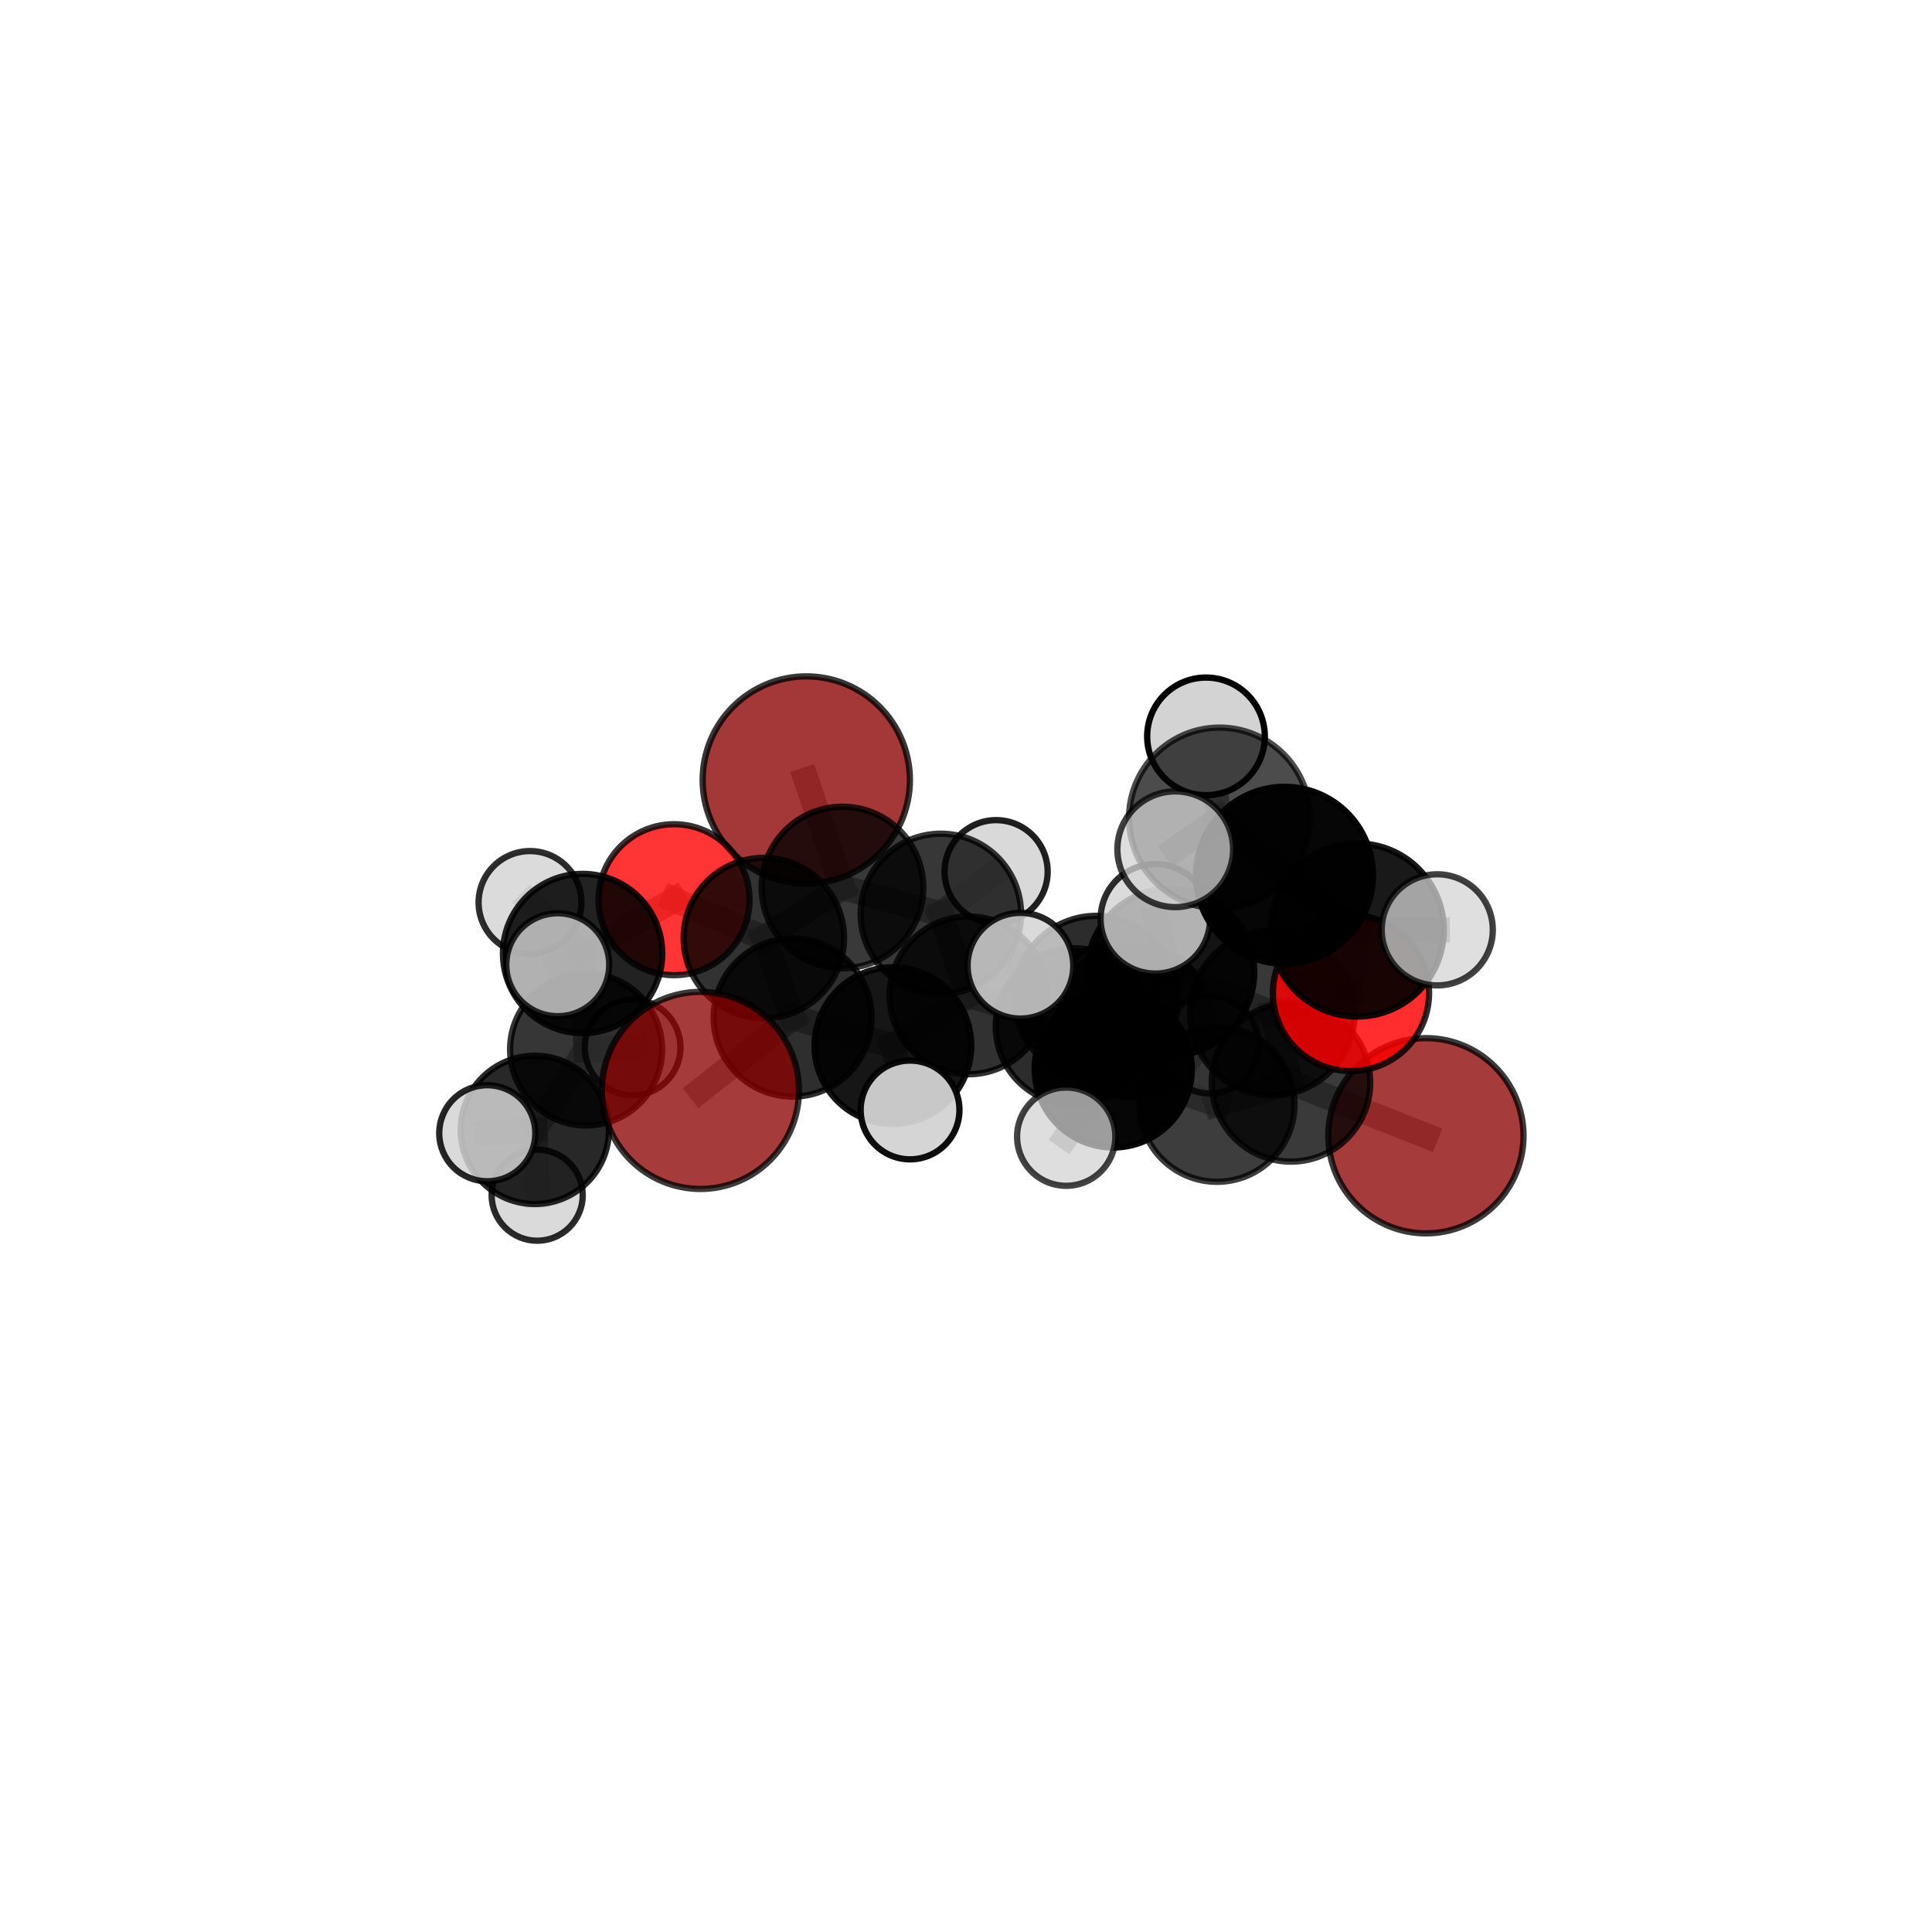 <?xml version="1.0" encoding="utf-8" standalone="no"?>
<!DOCTYPE svg PUBLIC "-//W3C//DTD SVG 1.1//EN"
  "http://www.w3.org/Graphics/SVG/1.1/DTD/svg11.dtd">
<svg xmlns:xlink="http://www.w3.org/1999/xlink" width="153pt" height="153pt" viewBox="0 0 153 153" xmlns="http://www.w3.org/2000/svg" version="1.1">
 <defs>
  <style type="text/css">*{stroke-linejoin: round; stroke-linecap: butt}</style>
 </defs>
 <g id="figure_1">
  <g id="patch_1">
   <path d="M 0 153 
L 153 153 
L 153 0 
L 0 0 
L 0 153 
z
" style="fill: none"/>
  </g>
  <g id="patch_2">
   <path d="M 7.2 145.8 
L 145.8 145.8 
L 145.8 7.2 
L 7.2 7.2 
L 7.2 145.8 
z
" style="fill: none"/>
  </g>
  <g id="axes_1">
   <g id="line2d_1">
    <path d="M 55.467 86.352 
L 62.773 80.584 
" clip-path="url(#p90e76676ab)" style="fill: none; stroke: #808080; stroke-opacity: 0.638; stroke-width: 2; stroke-linecap: square"/>
   </g>
   <g id="line2d_2">
    <path d="M 62.773 80.584 
L 60.489 74.286 
" clip-path="url(#p90e76676ab)" style="fill: none; stroke: #808080; stroke-opacity: 0.648; stroke-width: 2; stroke-linecap: square"/>
   </g>
   <g id="line2d_3">
    <path d="M 112.921 89.943 
L 102.236 85.718 
" clip-path="url(#p90e76676ab)" style="fill: none; stroke: #808080; stroke-opacity: 0.635; stroke-width: 2; stroke-linecap: square"/>
   </g>
   <g id="line2d_4">
    <path d="M 102.236 85.718 
L 100.76 80.218 
" clip-path="url(#p90e76676ab)" style="fill: none; stroke: #808080; stroke-opacity: 0.662; stroke-width: 2; stroke-linecap: square"/>
   </g>
   <g id="line2d_5">
    <path d="M 63.852 61.77 
L 66.718 70.284 
" clip-path="url(#p90e76676ab)" style="fill: none; stroke: #808080; stroke-opacity: 0.671; stroke-width: 2; stroke-linecap: square"/>
   </g>
   <g id="line2d_6">
    <path d="M 66.718 70.284 
L 60.489 74.286 
" clip-path="url(#p90e76676ab)" style="fill: none; stroke: #808080; stroke-opacity: 0.658; stroke-width: 2; stroke-linecap: square"/>
   </g>
   <g id="line2d_7">
    <path d="M 106.99 78.641 
L 100.76 80.218 
" clip-path="url(#p90e76676ab)" style="fill: none; stroke: #808080; stroke-opacity: 0.688; stroke-width: 2; stroke-linecap: square"/>
   </g>
   <g id="line2d_8">
    <path d="M 106.99 78.641 
L 107.484 73.647 
" clip-path="url(#p90e76676ab)" style="fill: none; stroke: #808080; stroke-opacity: 0.713; stroke-width: 2; stroke-linecap: square"/>
   </g>
   <g id="line2d_9">
    <path d="M 107.484 73.647 
L 101.724 69.315 
" clip-path="url(#p90e76676ab)" style="fill: none; stroke: #808080; stroke-opacity: 0.742; stroke-width: 2; stroke-linecap: square"/>
   </g>
   <g id="line2d_10">
    <path d="M 107.484 73.647 
L 113.82 73.636 
" clip-path="url(#p90e76676ab)" style="fill: none; stroke: #808080; stroke-opacity: 0.733; stroke-width: 2; stroke-linecap: square"/>
   </g>
   <g id="line2d_11">
    <path d="M 53.38 71.249 
L 60.489 74.286 
" clip-path="url(#p90e76676ab)" style="fill: none; stroke: #808080; stroke-opacity: 0.659; stroke-width: 2; stroke-linecap: square"/>
   </g>
   <g id="line2d_12">
    <path d="M 53.38 71.249 
L 46.138 75.512 
" clip-path="url(#p90e76676ab)" style="fill: none; stroke: #808080; stroke-opacity: 0.656; stroke-width: 2; stroke-linecap: square"/>
   </g>
   <g id="line2d_13">
    <path d="M 46.138 75.512 
L 46.415 83.108 
" clip-path="url(#p90e76676ab)" style="fill: none; stroke: #808080; stroke-opacity: 0.629; stroke-width: 2; stroke-linecap: square"/>
   </g>
   <g id="line2d_14">
    <path d="M 46.138 75.512 
L 41.972 71.471 
" clip-path="url(#p90e76676ab)" style="fill: none; stroke: #808080; stroke-opacity: 0.654; stroke-width: 2; stroke-linecap: square"/>
   </g>
   <g id="line2d_15">
    <path d="M 46.138 75.512 
L 44.17 76.4 
" clip-path="url(#p90e76676ab)" style="fill: none; stroke: #808080; stroke-opacity: 0.654; stroke-width: 2; stroke-linecap: square"/>
   </g>
   <g id="line2d_16">
    <path d="M 85.037 81.279 
L 88.162 84.65 
" clip-path="url(#p90e76676ab)" style="fill: none; stroke: #808080; stroke-opacity: 0.634; stroke-width: 2; stroke-linecap: square"/>
   </g>
   <g id="line2d_17">
    <path d="M 85.037 81.279 
L 76.696 78.826 
" clip-path="url(#p90e76676ab)" style="fill: none; stroke: #808080; stroke-opacity: 0.636; stroke-width: 2; stroke-linecap: square"/>
   </g>
   <g id="line2d_18">
    <path d="M 85.037 81.279 
L 89.787 80.811 
" clip-path="url(#p90e76676ab)" style="fill: none; stroke: #808080; stroke-opacity: 0.625; stroke-width: 2; stroke-linecap: square"/>
   </g>
   <g id="line2d_19">
    <path d="M 88.162 84.65 
L 96.374 87.45 
" clip-path="url(#p90e76676ab)" style="fill: none; stroke: #808080; stroke-opacity: 0.631; stroke-width: 2; stroke-linecap: square"/>
   </g>
   <g id="line2d_20">
    <path d="M 88.162 84.65 
L 86.819 79.006 
" clip-path="url(#p90e76676ab)" style="fill: none; stroke: #808080; stroke-opacity: 0.655; stroke-width: 2; stroke-linecap: square"/>
   </g>
   <g id="line2d_21">
    <path d="M 88.162 84.65 
L 84.435 90.017 
" clip-path="url(#p90e76676ab)" style="fill: none; stroke: #808080; stroke-opacity: 0.628; stroke-width: 2; stroke-linecap: square"/>
   </g>
   <g id="line2d_22">
    <path d="M 76.696 78.826 
L 74.508 72.373 
" clip-path="url(#p90e76676ab)" style="fill: none; stroke: #808080; stroke-opacity: 0.647; stroke-width: 2; stroke-linecap: square"/>
   </g>
   <g id="line2d_23">
    <path d="M 76.696 78.826 
L 70.712 82.805 
" clip-path="url(#p90e76676ab)" style="fill: none; stroke: #808080; stroke-opacity: 0.637; stroke-width: 2; stroke-linecap: square"/>
   </g>
   <g id="line2d_24">
    <path d="M 89.787 80.811 
L 87.715 78.725 
" clip-path="url(#p90e76676ab)" style="fill: none; stroke: #808080; stroke-opacity: 0.617; stroke-width: 2; stroke-linecap: square"/>
   </g>
   <g id="line2d_25">
    <path d="M 89.787 80.811 
L 95.82 82.731 
" clip-path="url(#p90e76676ab)" style="fill: none; stroke: #808080; stroke-opacity: 0.616; stroke-width: 2; stroke-linecap: square"/>
   </g>
   <g id="line2d_26">
    <path d="M 96.374 87.45 
L 102.236 85.718 
" clip-path="url(#p90e76676ab)" style="fill: none; stroke: #808080; stroke-opacity: 0.635; stroke-width: 2; stroke-linecap: square"/>
   </g>
   <g id="line2d_27">
    <path d="M 86.819 79.006 
L 92.714 76.987 
" clip-path="url(#p90e76676ab)" style="fill: none; stroke: #808080; stroke-opacity: 0.683; stroke-width: 2; stroke-linecap: square"/>
   </g>
   <g id="line2d_28">
    <path d="M 86.819 79.006 
L 80.811 76.477 
" clip-path="url(#p90e76676ab)" style="fill: none; stroke: #808080; stroke-opacity: 0.679; stroke-width: 2; stroke-linecap: square"/>
   </g>
   <g id="line2d_29">
    <path d="M 74.508 72.373 
L 66.718 70.284 
" clip-path="url(#p90e76676ab)" style="fill: none; stroke: #808080; stroke-opacity: 0.658; stroke-width: 2; stroke-linecap: square"/>
   </g>
   <g id="line2d_30">
    <path d="M 74.508 72.373 
L 78.884 69.031 
" clip-path="url(#p90e76676ab)" style="fill: none; stroke: #808080; stroke-opacity: 0.658; stroke-width: 2; stroke-linecap: square"/>
   </g>
   <g id="line2d_31">
    <path d="M 70.712 82.805 
L 62.773 80.584 
" clip-path="url(#p90e76676ab)" style="fill: none; stroke: #808080; stroke-opacity: 0.638; stroke-width: 2; stroke-linecap: square"/>
   </g>
   <g id="line2d_32">
    <path d="M 70.712 82.805 
L 72.069 87.9 
" clip-path="url(#p90e76676ab)" style="fill: none; stroke: #808080; stroke-opacity: 0.629; stroke-width: 2; stroke-linecap: square"/>
   </g>
   <g id="line2d_33">
    <path d="M 92.714 76.987 
L 100.76 80.218 
" clip-path="url(#p90e76676ab)" style="fill: none; stroke: #808080; stroke-opacity: 0.686; stroke-width: 2; stroke-linecap: square"/>
   </g>
   <g id="line2d_34">
    <path d="M 92.714 76.987 
L 91.494 72.763 
" clip-path="url(#p90e76676ab)" style="fill: none; stroke: #808080; stroke-opacity: 0.706; stroke-width: 2; stroke-linecap: square"/>
   </g>
   <g id="line2d_35">
    <path d="M 101.724 69.315 
L 96.579 64.786 
" clip-path="url(#p90e76676ab)" style="fill: none; stroke: #808080; stroke-opacity: 0.766; stroke-width: 2; stroke-linecap: square"/>
   </g>
   <g id="line2d_36">
    <path d="M 46.415 83.108 
L 42.354 89.478 
" clip-path="url(#p90e76676ab)" style="fill: none; stroke: #808080; stroke-opacity: 0.599; stroke-width: 2; stroke-linecap: square"/>
   </g>
   <g id="line2d_37">
    <path d="M 46.415 83.108 
L 50.101 82.952 
" clip-path="url(#p90e76676ab)" style="fill: none; stroke: #808080; stroke-opacity: 0.603; stroke-width: 2; stroke-linecap: square"/>
   </g>
   <g id="line2d_38">
    <path d="M 96.579 64.786 
L 93.07 67.255 
" clip-path="url(#p90e76676ab)" style="fill: none; stroke: #808080; stroke-opacity: 0.78; stroke-width: 2; stroke-linecap: square"/>
   </g>
   <g id="line2d_39">
    <path d="M 96.579 64.786 
L 95.506 58.316 
" clip-path="url(#p90e76676ab)" style="fill: none; stroke: #808080; stroke-opacity: 0.79; stroke-width: 2; stroke-linecap: square"/>
   </g>
   <g id="line2d_40">
    <path d="M 42.354 89.478 
L 42.541 94.648 
" clip-path="url(#p90e76676ab)" style="fill: none; stroke: #808080; stroke-opacity: 0.574; stroke-width: 2; stroke-linecap: square"/>
   </g>
   <g id="line2d_41">
    <path d="M 42.354 89.478 
L 38.588 89.744 
" clip-path="url(#p90e76676ab)" style="fill: none; stroke: #808080; stroke-opacity: 0.594; stroke-width: 2; stroke-linecap: square"/>
   </g>
   <g id="Path3DCollection_1">
    <path d="M 50.101 86.741 
C 51.106 86.741 52.069 86.342 52.78 85.631 
C 53.491 84.92 53.89 83.956 53.89 82.952 
C 53.89 81.947 53.491 80.983 52.78 80.272 
C 52.069 79.561 51.106 79.162 50.101 79.162 
C 49.096 79.162 48.132 79.561 47.421 80.272 
C 46.711 80.983 46.311 81.947 46.311 82.952 
C 46.311 83.956 46.711 84.92 47.421 85.631 
C 48.132 86.342 49.096 86.741 50.101 86.741 
z
" clip-path="url(#p90e76676ab)" style="fill: #d3d3d3; fill-opacity: 0.794; stroke: #000000; stroke-opacity: 0.794; stroke-width: 0.5"/>
    <path d="M 63.852 69.976 
C 66.028 69.976 68.116 69.112 69.655 67.573 
C 71.194 66.034 72.058 63.946 72.058 61.77 
C 72.058 59.594 71.194 57.506 69.655 55.967 
C 68.116 54.428 66.028 53.563 63.852 53.563 
C 61.676 53.563 59.588 54.428 58.049 55.967 
C 56.51 57.506 55.645 59.594 55.645 61.77 
C 55.645 63.946 56.51 66.034 58.049 67.573 
C 59.588 69.112 61.676 69.976 63.852 69.976 
z
" clip-path="url(#p90e76676ab)" style="fill: #8b0000; fill-opacity: 0.783; stroke: #000000; stroke-opacity: 0.783; stroke-width: 0.5"/>
    <path d="M 87.715 82.596 
C 88.741 82.596 89.726 82.188 90.452 81.462 
C 91.178 80.737 91.586 79.752 91.586 78.725 
C 91.586 77.698 91.178 76.714 90.452 75.988 
C 89.726 75.262 88.741 74.854 87.715 74.854 
C 86.688 74.854 85.703 75.262 84.977 75.988 
C 84.251 76.714 83.843 77.698 83.843 78.725 
C 83.843 79.752 84.251 80.737 84.977 81.462 
C 85.703 82.188 86.688 82.596 87.715 82.596 
z
" clip-path="url(#p90e76676ab)" style="fill: #d3d3d3; fill-opacity: 0.851; stroke: #000000; stroke-opacity: 0.851; stroke-width: 0.5"/>
    <path d="M 78.884 73.114 
C 79.966 73.114 81.005 72.684 81.771 71.918 
C 82.536 71.152 82.967 70.114 82.967 69.031 
C 82.967 67.948 82.536 66.909 81.771 66.144 
C 81.005 65.378 79.966 64.948 78.884 64.948 
C 77.801 64.948 76.762 65.378 75.997 66.144 
C 75.231 66.909 74.801 67.948 74.801 69.031 
C 74.801 70.114 75.231 71.152 75.997 71.918 
C 76.762 72.684 77.801 73.114 78.884 73.114 
z
" clip-path="url(#p90e76676ab)" style="fill: #d3d3d3; fill-opacity: 0.87; stroke: #000000; stroke-opacity: 0.87; stroke-width: 0.5"/>
    <path d="M 42.541 98.257 
C 43.497 98.257 44.415 97.876 45.092 97.2 
C 45.769 96.523 46.149 95.605 46.149 94.648 
C 46.149 93.691 45.769 92.773 45.092 92.097 
C 44.415 91.42 43.497 91.04 42.541 91.04 
C 41.584 91.04 40.666 91.42 39.989 92.097 
C 39.312 92.773 38.932 93.691 38.932 94.648 
C 38.932 95.605 39.312 96.523 39.989 97.2 
C 40.666 97.876 41.584 98.257 42.541 98.257 
z
" clip-path="url(#p90e76676ab)" style="fill: #d3d3d3; fill-opacity: 0.83; stroke: #000000; stroke-opacity: 0.83; stroke-width: 0.5"/>
    <path d="M 46.415 89.128 
C 48.012 89.128 49.543 88.494 50.672 87.365 
C 51.801 86.236 52.435 84.705 52.435 83.108 
C 52.435 81.512 51.801 79.98 50.672 78.851 
C 49.543 77.723 48.012 77.088 46.415 77.088 
C 44.819 77.088 43.287 77.723 42.158 78.851 
C 41.03 79.98 40.395 81.512 40.395 83.108 
C 40.395 84.705 41.03 86.236 42.158 87.365 
C 43.287 88.494 44.819 89.128 46.415 89.128 
z
" clip-path="url(#p90e76676ab)" style="fill-opacity: 0.789; stroke: #000000; stroke-opacity: 0.789; stroke-width: 0.5"/>
    <path d="M 89.787 86.907 
C 91.404 86.907 92.955 86.265 94.098 85.122 
C 95.241 83.978 95.883 82.428 95.883 80.811 
C 95.883 79.194 95.241 77.644 94.098 76.501 
C 92.955 75.357 91.404 74.715 89.787 74.715 
C 88.171 74.715 86.62 75.357 85.477 76.501 
C 84.334 77.644 83.691 79.194 83.691 80.811 
C 83.691 82.428 84.334 83.978 85.477 85.122 
C 86.62 86.265 88.171 86.907 89.787 86.907 
z
" clip-path="url(#p90e76676ab)" style="fill-opacity: 0.796; stroke: #000000; stroke-opacity: 0.796; stroke-width: 0.5"/>
    <path d="M 95.82 86.593 
C 96.844 86.593 97.826 86.186 98.551 85.462 
C 99.275 84.738 99.682 83.755 99.682 82.731 
C 99.682 81.707 99.275 80.724 98.551 80 
C 97.826 79.276 96.844 78.869 95.82 78.869 
C 94.795 78.869 93.813 79.276 93.088 80 
C 92.364 80.724 91.957 81.707 91.957 82.731 
C 91.957 83.755 92.364 84.738 93.088 85.462 
C 93.813 86.186 94.795 86.593 95.82 86.593 
z
" clip-path="url(#p90e76676ab)" style="fill: #d3d3d3; fill-opacity: 0.8; stroke: #000000; stroke-opacity: 0.8; stroke-width: 0.5"/>
    <path d="M 66.718 76.682 
C 68.414 76.682 70.042 76.008 71.242 74.808 
C 72.441 73.608 73.116 71.981 73.116 70.284 
C 73.116 68.587 72.441 66.96 71.242 65.76 
C 70.042 64.56 68.414 63.886 66.718 63.886 
C 65.021 63.886 63.393 64.56 62.193 65.76 
C 60.994 66.96 60.319 68.587 60.319 70.284 
C 60.319 71.981 60.994 73.608 62.193 74.808 
C 63.393 76.008 65.021 76.682 66.718 76.682 
z
" clip-path="url(#p90e76676ab)" style="fill-opacity: 0.774; stroke: #000000; stroke-opacity: 0.774; stroke-width: 0.5"/>
    <path d="M 74.508 78.724 
C 76.192 78.724 77.808 78.055 78.999 76.864 
C 80.189 75.673 80.859 74.057 80.859 72.373 
C 80.859 70.689 80.189 69.074 78.999 67.883 
C 77.808 66.692 76.192 66.023 74.508 66.023 
C 72.824 66.023 71.208 66.692 70.018 67.883 
C 68.827 69.074 68.158 70.689 68.158 72.373 
C 68.158 74.057 68.827 75.673 70.018 76.864 
C 71.208 78.055 72.824 78.724 74.508 78.724 
z
" clip-path="url(#p90e76676ab)" style="fill-opacity: 0.782; stroke: #000000; stroke-opacity: 0.782; stroke-width: 0.5"/>
    <path d="M 41.972 75.543 
C 43.052 75.543 44.088 75.114 44.852 74.35 
C 45.616 73.587 46.045 72.551 46.045 71.471 
C 46.045 70.391 45.616 69.355 44.852 68.591 
C 44.088 67.828 43.052 67.398 41.972 67.398 
C 40.892 67.398 39.856 67.828 39.093 68.591 
C 38.329 69.355 37.9 70.391 37.9 71.471 
C 37.9 72.551 38.329 73.587 39.093 74.35 
C 39.856 75.114 40.892 75.543 41.972 75.543 
z
" clip-path="url(#p90e76676ab)" style="fill: #d3d3d3; fill-opacity: 0.819; stroke: #000000; stroke-opacity: 0.819; stroke-width: 0.5"/>
    <path d="M 42.354 95.349 
C 43.911 95.349 45.404 94.73 46.505 93.629 
C 47.606 92.528 48.224 91.035 48.224 89.478 
C 48.224 87.921 47.606 86.428 46.505 85.327 
C 45.404 84.226 43.911 83.608 42.354 83.608 
C 40.797 83.608 39.304 84.226 38.203 85.327 
C 37.102 86.428 36.484 87.921 36.484 89.478 
C 36.484 91.035 37.102 92.528 38.203 93.629 
C 39.304 94.73 40.797 95.349 42.354 95.349 
z
" clip-path="url(#p90e76676ab)" style="fill-opacity: 0.842; stroke: #000000; stroke-opacity: 0.842; stroke-width: 0.5"/>
    <path d="M 53.38 77.226 
C 54.965 77.226 56.486 76.597 57.607 75.476 
C 58.728 74.355 59.357 72.834 59.357 71.249 
C 59.357 69.664 58.728 68.144 57.607 67.023 
C 56.486 65.902 54.965 65.272 53.38 65.272 
C 51.795 65.272 50.275 65.902 49.154 67.023 
C 48.033 68.144 47.403 69.664 47.403 71.249 
C 47.403 72.834 48.033 74.355 49.154 75.476 
C 50.275 76.597 51.795 77.226 53.38 77.226 
z
" clip-path="url(#p90e76676ab)" style="fill: #ff0000; fill-opacity: 0.793; stroke: #000000; stroke-opacity: 0.793; stroke-width: 0.5"/>
    <path d="M 46.138 81.82 
C 47.81 81.82 49.415 81.156 50.598 79.973 
C 51.781 78.79 52.445 77.185 52.445 75.512 
C 52.445 73.839 51.781 72.235 50.598 71.052 
C 49.415 69.869 47.81 69.204 46.138 69.204 
C 44.465 69.204 42.86 69.869 41.677 71.052 
C 40.494 72.235 39.83 73.839 39.83 75.512 
C 39.83 77.185 40.494 78.79 41.677 79.973 
C 42.86 81.156 44.465 81.82 46.138 81.82 
z
" clip-path="url(#p90e76676ab)" style="fill-opacity: 0.866; stroke: #000000; stroke-opacity: 0.866; stroke-width: 0.5"/>
    <path d="M 60.489 80.638 
C 62.173 80.638 63.789 79.968 64.98 78.777 
C 66.171 77.586 66.84 75.971 66.84 74.286 
C 66.84 72.602 66.171 70.986 64.98 69.795 
C 63.789 68.604 62.173 67.935 60.489 67.935 
C 58.805 67.935 57.189 68.604 55.998 69.795 
C 54.807 70.986 54.138 72.602 54.138 74.286 
C 54.138 75.971 54.807 77.586 55.998 78.777 
C 57.189 79.968 58.805 80.638 60.489 80.638 
z
" clip-path="url(#p90e76676ab)" style="fill-opacity: 0.802; stroke: #000000; stroke-opacity: 0.802; stroke-width: 0.5"/>
    <path d="M 76.696 85.073 
C 78.353 85.073 79.942 84.414 81.113 83.243 
C 82.285 82.071 82.943 80.482 82.943 78.826 
C 82.943 77.169 82.285 75.58 81.113 74.408 
C 79.942 73.237 78.353 72.578 76.696 72.578 
C 75.039 72.578 73.45 73.237 72.278 74.408 
C 71.107 75.58 70.449 77.169 70.449 78.826 
C 70.449 80.482 71.107 82.071 72.278 83.243 
C 73.45 84.414 75.039 85.073 76.696 85.073 
z
" clip-path="url(#p90e76676ab)" style="fill-opacity: 0.805; stroke: #000000; stroke-opacity: 0.805; stroke-width: 0.5"/>
    <path d="M 85.037 87.464 
C 86.677 87.464 88.25 86.813 89.41 85.653 
C 90.57 84.493 91.221 82.92 91.221 81.279 
C 91.221 79.639 90.57 78.066 89.41 76.906 
C 88.25 75.746 86.677 75.094 85.037 75.094 
C 83.396 75.094 81.823 75.746 80.663 76.906 
C 79.503 78.066 78.852 79.639 78.852 81.279 
C 78.852 82.92 79.503 84.493 80.663 85.653 
C 81.823 86.813 83.396 87.464 85.037 87.464 
z
" clip-path="url(#p90e76676ab)" style="fill-opacity: 0.827; stroke: #000000; stroke-opacity: 0.827; stroke-width: 0.5"/>
    <path d="M 38.588 93.547 
C 39.597 93.547 40.564 93.147 41.278 92.433 
C 41.991 91.72 42.392 90.752 42.392 89.744 
C 42.392 88.735 41.991 87.767 41.278 87.054 
C 40.564 86.341 39.597 85.94 38.588 85.94 
C 37.579 85.94 36.612 86.341 35.898 87.054 
C 35.185 87.767 34.784 88.735 34.784 89.744 
C 34.784 90.752 35.185 91.72 35.898 92.433 
C 36.612 93.147 37.579 93.547 38.588 93.547 
z
" clip-path="url(#p90e76676ab)" style="fill: #d3d3d3; fill-opacity: 0.85; stroke: #000000; stroke-opacity: 0.85; stroke-width: 0.5"/>
    <path d="M 62.773 86.842 
C 64.433 86.842 66.024 86.182 67.198 85.009 
C 68.371 83.836 69.03 82.244 69.03 80.584 
C 69.03 78.925 68.371 77.333 67.198 76.16 
C 66.024 74.987 64.433 74.327 62.773 74.327 
C 61.114 74.327 59.522 74.987 58.349 76.16 
C 57.175 77.333 56.516 78.925 56.516 80.584 
C 56.516 82.244 57.175 83.836 58.349 85.009 
C 59.522 86.182 61.114 86.842 62.773 86.842 
z
" clip-path="url(#p90e76676ab)" style="fill-opacity: 0.819; stroke: #000000; stroke-opacity: 0.819; stroke-width: 0.5"/>
    <path d="M 70.712 89.01 
C 72.357 89.01 73.935 88.356 75.099 87.193 
C 76.262 86.029 76.916 84.451 76.916 82.805 
C 76.916 81.16 76.262 79.582 75.099 78.418 
C 73.935 77.255 72.357 76.601 70.712 76.601 
C 69.066 76.601 67.488 77.255 66.324 78.418 
C 65.161 79.582 64.507 81.16 64.507 82.805 
C 64.507 84.451 65.161 86.029 66.324 87.193 
C 67.488 88.356 69.066 89.01 70.712 89.01 
z
" clip-path="url(#p90e76676ab)" style="fill-opacity: 0.912; stroke: #000000; stroke-opacity: 0.912; stroke-width: 0.5"/>
    <path d="M 44.17 80.476 
C 45.251 80.476 46.287 80.046 47.052 79.282 
C 47.816 78.518 48.245 77.481 48.245 76.4 
C 48.245 75.319 47.816 74.282 47.052 73.518 
C 46.287 72.754 45.251 72.324 44.17 72.324 
C 43.089 72.324 42.052 72.754 41.288 73.518 
C 40.523 74.282 40.094 75.319 40.094 76.4 
C 40.094 77.481 40.523 78.518 41.288 79.282 
C 42.052 80.046 43.089 80.476 44.17 80.476 
z
" clip-path="url(#p90e76676ab)" style="fill: #d3d3d3; fill-opacity: 0.811; stroke: #000000; stroke-opacity: 0.811; stroke-width: 0.5"/>
    <path d="M 72.069 91.812 
C 73.107 91.812 74.102 91.4 74.836 90.666 
C 75.569 89.933 75.981 88.938 75.981 87.9 
C 75.981 86.863 75.569 85.868 74.836 85.134 
C 74.102 84.401 73.107 83.989 72.069 83.989 
C 71.032 83.989 70.037 84.401 69.303 85.134 
C 68.57 85.868 68.158 86.863 68.158 87.9 
C 68.158 88.938 68.57 89.933 69.303 90.666 
C 70.037 91.4 71.032 91.812 72.069 91.812 
z
" clip-path="url(#p90e76676ab)" style="fill: #d3d3d3; fill-opacity: 0.942; stroke: #000000; stroke-opacity: 0.942; stroke-width: 0.5"/>
    <path d="M 96.374 93.591 
C 98.003 93.591 99.565 92.944 100.717 91.792 
C 101.868 90.641 102.515 89.079 102.515 87.45 
C 102.515 85.821 101.868 84.259 100.717 83.107 
C 99.565 81.956 98.003 81.308 96.374 81.308 
C 94.745 81.308 93.183 81.956 92.031 83.107 
C 90.88 84.259 90.233 85.821 90.233 87.45 
C 90.233 89.079 90.88 90.641 92.031 91.792 
C 93.183 92.944 94.745 93.591 96.374 93.591 
z
" clip-path="url(#p90e76676ab)" style="fill-opacity: 0.761; stroke: #000000; stroke-opacity: 0.761; stroke-width: 0.5"/>
    <path d="M 88.162 90.872 
C 89.812 90.872 91.395 90.216 92.562 89.049 
C 93.728 87.883 94.384 86.3 94.384 84.65 
C 94.384 83 93.728 81.417 92.562 80.25 
C 91.395 79.084 89.812 78.428 88.162 78.428 
C 86.512 78.428 84.929 79.084 83.763 80.25 
C 82.596 81.417 81.94 83 81.94 84.65 
C 81.94 86.3 82.596 87.883 83.763 89.049 
C 84.929 90.216 86.512 90.872 88.162 90.872 
z
" clip-path="url(#p90e76676ab)" style="fill-opacity: 0.974; stroke: #000000; stroke-opacity: 0.974; stroke-width: 0.5"/>
    <path d="M 84.435 93.908 
C 85.467 93.908 86.457 93.498 87.186 92.768 
C 87.916 92.039 88.326 91.049 88.326 90.017 
C 88.326 88.985 87.916 87.996 87.186 87.266 
C 86.457 86.537 85.467 86.127 84.435 86.127 
C 83.404 86.127 82.414 86.537 81.684 87.266 
C 80.955 87.996 80.545 88.985 80.545 90.017 
C 80.545 91.049 80.955 92.039 81.684 92.768 
C 82.414 93.498 83.404 93.908 84.435 93.908 
z
" clip-path="url(#p90e76676ab)" style="fill: #d3d3d3; fill-opacity: 0.736; stroke: #000000; stroke-opacity: 0.736; stroke-width: 0.5"/>
    <path d="M 55.467 94.156 
C 57.536 94.156 59.522 93.334 60.985 91.87 
C 62.449 90.407 63.271 88.421 63.271 86.352 
C 63.271 84.282 62.449 82.297 60.985 80.833 
C 59.522 79.37 57.536 78.548 55.467 78.548 
C 53.397 78.548 51.412 79.37 49.948 80.833 
C 48.485 82.297 47.663 84.282 47.663 86.352 
C 47.663 88.421 48.485 90.407 49.948 91.87 
C 51.412 93.334 53.397 94.156 55.467 94.156 
z
" clip-path="url(#p90e76676ab)" style="fill: #8b0000; fill-opacity: 0.768; stroke: #000000; stroke-opacity: 0.768; stroke-width: 0.5"/>
    <path d="M 112.921 97.673 
C 114.971 97.673 116.937 96.858 118.387 95.408 
C 119.836 93.959 120.651 91.993 120.651 89.943 
C 120.651 87.893 119.836 85.926 118.387 84.477 
C 116.937 83.027 114.971 82.213 112.921 82.213 
C 110.871 82.213 108.905 83.027 107.455 84.477 
C 106.005 85.926 105.191 87.893 105.191 89.943 
C 105.191 91.993 106.005 93.959 107.455 95.408 
C 108.905 96.858 110.871 97.673 112.921 97.673 
z
" clip-path="url(#p90e76676ab)" style="fill: #8b0000; fill-opacity: 0.766; stroke: #000000; stroke-opacity: 0.766; stroke-width: 0.5"/>
    <path d="M 102.236 91.993 
C 103.9 91.993 105.497 91.332 106.674 90.155 
C 107.851 88.978 108.512 87.382 108.512 85.718 
C 108.512 84.053 107.851 82.457 106.674 81.28 
C 105.497 80.103 103.9 79.442 102.236 79.442 
C 100.572 79.442 98.975 80.103 97.798 81.28 
C 96.622 82.457 95.96 84.053 95.96 85.718 
C 95.96 87.382 96.622 88.978 97.798 90.155 
C 98.975 91.332 100.572 91.993 102.236 91.993 
z
" clip-path="url(#p90e76676ab)" style="fill-opacity: 0.773; stroke: #000000; stroke-opacity: 0.773; stroke-width: 0.5"/>
    <path d="M 86.819 85.486 
C 88.538 85.486 90.186 84.803 91.401 83.588 
C 92.616 82.373 93.299 80.725 93.299 79.006 
C 93.299 77.288 92.616 75.64 91.401 74.425 
C 90.186 73.21 88.538 72.527 86.819 72.527 
C 85.101 72.527 83.453 73.21 82.238 74.425 
C 81.023 75.64 80.34 77.288 80.34 79.006 
C 80.34 80.725 81.023 82.373 82.238 83.588 
C 83.453 84.803 85.101 85.486 86.819 85.486 
z
" clip-path="url(#p90e76676ab)" style="fill-opacity: 0.826; stroke: #000000; stroke-opacity: 0.826; stroke-width: 0.5"/>
    <path d="M 80.811 80.662 
C 81.921 80.662 82.986 80.221 83.77 79.437 
C 84.555 78.652 84.996 77.587 84.996 76.477 
C 84.996 75.368 84.555 74.303 83.77 73.518 
C 82.986 72.733 81.921 72.293 80.811 72.293 
C 79.701 72.293 78.637 72.733 77.852 73.518 
C 77.067 74.303 76.626 75.368 76.626 76.477 
C 76.626 77.587 77.067 78.652 77.852 79.437 
C 78.637 80.221 79.701 80.662 80.811 80.662 
z
" clip-path="url(#p90e76676ab)" style="fill: #d3d3d3; fill-opacity: 0.855; stroke: #000000; stroke-opacity: 0.855; stroke-width: 0.5"/>
    <path d="M 100.76 86.74 
C 102.49 86.74 104.149 86.053 105.372 84.83 
C 106.595 83.607 107.282 81.948 107.282 80.218 
C 107.282 78.488 106.595 76.829 105.372 75.606 
C 104.149 74.383 102.49 73.695 100.76 73.695 
C 99.03 73.695 97.371 74.383 96.148 75.606 
C 94.925 76.829 94.238 78.488 94.238 80.218 
C 94.238 81.948 94.925 83.607 96.148 84.83 
C 97.371 86.053 99.03 86.74 100.76 86.74 
z
" clip-path="url(#p90e76676ab)" style="fill-opacity: 0.779; stroke: #000000; stroke-opacity: 0.779; stroke-width: 0.5"/>
    <path d="M 92.714 83.599 
C 94.468 83.599 96.15 82.903 97.39 81.663 
C 98.63 80.423 99.326 78.741 99.326 76.987 
C 99.326 75.233 98.63 73.551 97.39 72.311 
C 96.15 71.071 94.468 70.375 92.714 70.375 
C 90.96 70.375 89.278 71.071 88.038 72.311 
C 86.798 73.551 86.102 75.233 86.102 76.987 
C 86.102 78.741 86.798 80.423 88.038 81.663 
C 89.278 82.903 90.96 83.599 92.714 83.599 
z
" clip-path="url(#p90e76676ab)" style="fill-opacity: 0.919; stroke: #000000; stroke-opacity: 0.919; stroke-width: 0.5"/>
    <path d="M 106.99 84.823 
C 108.629 84.823 110.202 84.172 111.361 83.012 
C 112.521 81.853 113.172 80.281 113.172 78.641 
C 113.172 77.001 112.521 75.429 111.361 74.269 
C 110.202 73.11 108.629 72.459 106.99 72.459 
C 105.35 72.459 103.777 73.11 102.618 74.269 
C 101.459 75.429 100.807 77.001 100.807 78.641 
C 100.807 80.281 101.459 81.853 102.618 83.012 
C 103.777 84.172 105.35 84.823 106.99 84.823 
z
" clip-path="url(#p90e76676ab)" style="fill: #ff0000; fill-opacity: 0.823; stroke: #000000; stroke-opacity: 0.823; stroke-width: 0.5"/>
    <path d="M 91.494 77.099 
C 92.644 77.099 93.747 76.642 94.56 75.829 
C 95.373 75.016 95.83 73.913 95.83 72.763 
C 95.83 71.613 95.373 70.51 94.56 69.697 
C 93.747 68.884 92.644 68.427 91.494 68.427 
C 90.344 68.427 89.241 68.884 88.428 69.697 
C 87.615 70.51 87.158 71.613 87.158 72.763 
C 87.158 73.913 87.615 75.016 88.428 75.829 
C 89.241 76.642 90.344 77.099 91.494 77.099 
z
" clip-path="url(#p90e76676ab)" style="fill: #d3d3d3; fill-opacity: 0.824; stroke: #000000; stroke-opacity: 0.824; stroke-width: 0.5"/>
    <path d="M 107.484 80.501 
C 109.302 80.501 111.045 79.779 112.331 78.493 
C 113.616 77.208 114.338 75.465 114.338 73.647 
C 114.338 71.829 113.616 70.085 112.331 68.8 
C 111.045 67.515 109.302 66.793 107.484 66.793 
C 105.666 66.793 103.923 67.515 102.637 68.8 
C 101.352 70.085 100.63 71.829 100.63 73.647 
C 100.63 75.465 101.352 77.208 102.637 78.493 
C 103.923 79.779 105.666 80.501 107.484 80.501 
z
" clip-path="url(#p90e76676ab)" style="fill-opacity: 0.9; stroke: #000000; stroke-opacity: 0.9; stroke-width: 0.5"/>
    <path d="M 113.82 78.036 
C 114.987 78.036 116.107 77.572 116.932 76.747 
C 117.757 75.922 118.22 74.803 118.22 73.636 
C 118.22 72.469 117.757 71.35 116.932 70.525 
C 116.107 69.7 114.987 69.236 113.82 69.236 
C 112.654 69.236 111.534 69.7 110.709 70.525 
C 109.884 71.35 109.421 72.469 109.421 73.636 
C 109.421 74.803 109.884 75.922 110.709 76.747 
C 111.534 77.572 112.654 78.036 113.82 78.036 
z
" clip-path="url(#p90e76676ab)" style="fill: #d3d3d3; fill-opacity: 0.746; stroke: #000000; stroke-opacity: 0.746; stroke-width: 0.5"/>
    <path d="M 101.724 76.321 
C 103.582 76.321 105.364 75.583 106.678 74.269 
C 107.992 72.955 108.73 71.173 108.73 69.315 
C 108.73 67.457 107.992 65.675 106.678 64.361 
C 105.364 63.047 103.582 62.309 101.724 62.309 
C 99.866 62.309 98.083 63.047 96.77 64.361 
C 95.456 65.675 94.718 67.457 94.718 69.315 
C 94.718 71.173 95.456 72.955 96.77 74.269 
C 98.083 75.583 99.866 76.321 101.724 76.321 
z
" clip-path="url(#p90e76676ab)" style="fill-opacity: 0.976; stroke: #000000; stroke-opacity: 0.976; stroke-width: 0.5"/>
    <path d="M 95.506 62.974 
C 96.741 62.974 97.926 62.483 98.8 61.61 
C 99.673 60.736 100.164 59.551 100.164 58.316 
C 100.164 57.08 99.673 55.895 98.8 55.022 
C 97.926 54.148 96.741 53.657 95.506 53.657 
C 94.27 53.657 93.085 54.148 92.212 55.022 
C 91.338 55.895 90.847 57.08 90.847 58.316 
C 90.847 59.551 91.338 60.736 92.212 61.61 
C 93.085 62.483 94.27 62.974 95.506 62.974 
z
" clip-path="url(#p90e76676ab)" style="fill: #d3d3d3; stroke: #000000; stroke-width: 0.5"/>
    <path d="M 96.579 71.952 
C 98.479 71.952 100.302 71.197 101.646 69.853 
C 102.989 68.509 103.744 66.687 103.744 64.786 
C 103.744 62.886 102.989 61.063 101.646 59.72 
C 100.302 58.376 98.479 57.621 96.579 57.621 
C 94.679 57.621 92.856 58.376 91.513 59.72 
C 90.169 61.063 89.414 62.886 89.414 64.786 
C 89.414 66.687 90.169 68.509 91.513 69.853 
C 92.856 71.197 94.679 71.952 96.579 71.952 
z
" clip-path="url(#p90e76676ab)" style="fill-opacity: 0.7; stroke: #000000; stroke-opacity: 0.7; stroke-width: 0.5"/>
    <path d="M 93.07 71.837 
C 94.286 71.837 95.451 71.355 96.311 70.495 
C 97.17 69.636 97.653 68.47 97.653 67.255 
C 97.653 66.04 97.17 64.874 96.311 64.015 
C 95.451 63.155 94.286 62.672 93.07 62.672 
C 91.855 62.672 90.689 63.155 89.83 64.015 
C 88.971 64.874 88.488 66.04 88.488 67.255 
C 88.488 68.47 88.971 69.636 89.83 70.495 
C 90.689 71.355 91.855 71.837 93.07 71.837 
z
" clip-path="url(#p90e76676ab)" style="fill: #d3d3d3; fill-opacity: 0.75; stroke: #000000; stroke-opacity: 0.75; stroke-width: 0.5"/>
   </g>
  </g>
 </g>
 <defs>
  <clipPath id="p90e76676ab">
   <rect x="7.2" y="7.2" width="138.6" height="138.6"/>
  </clipPath>
 </defs>
</svg>
